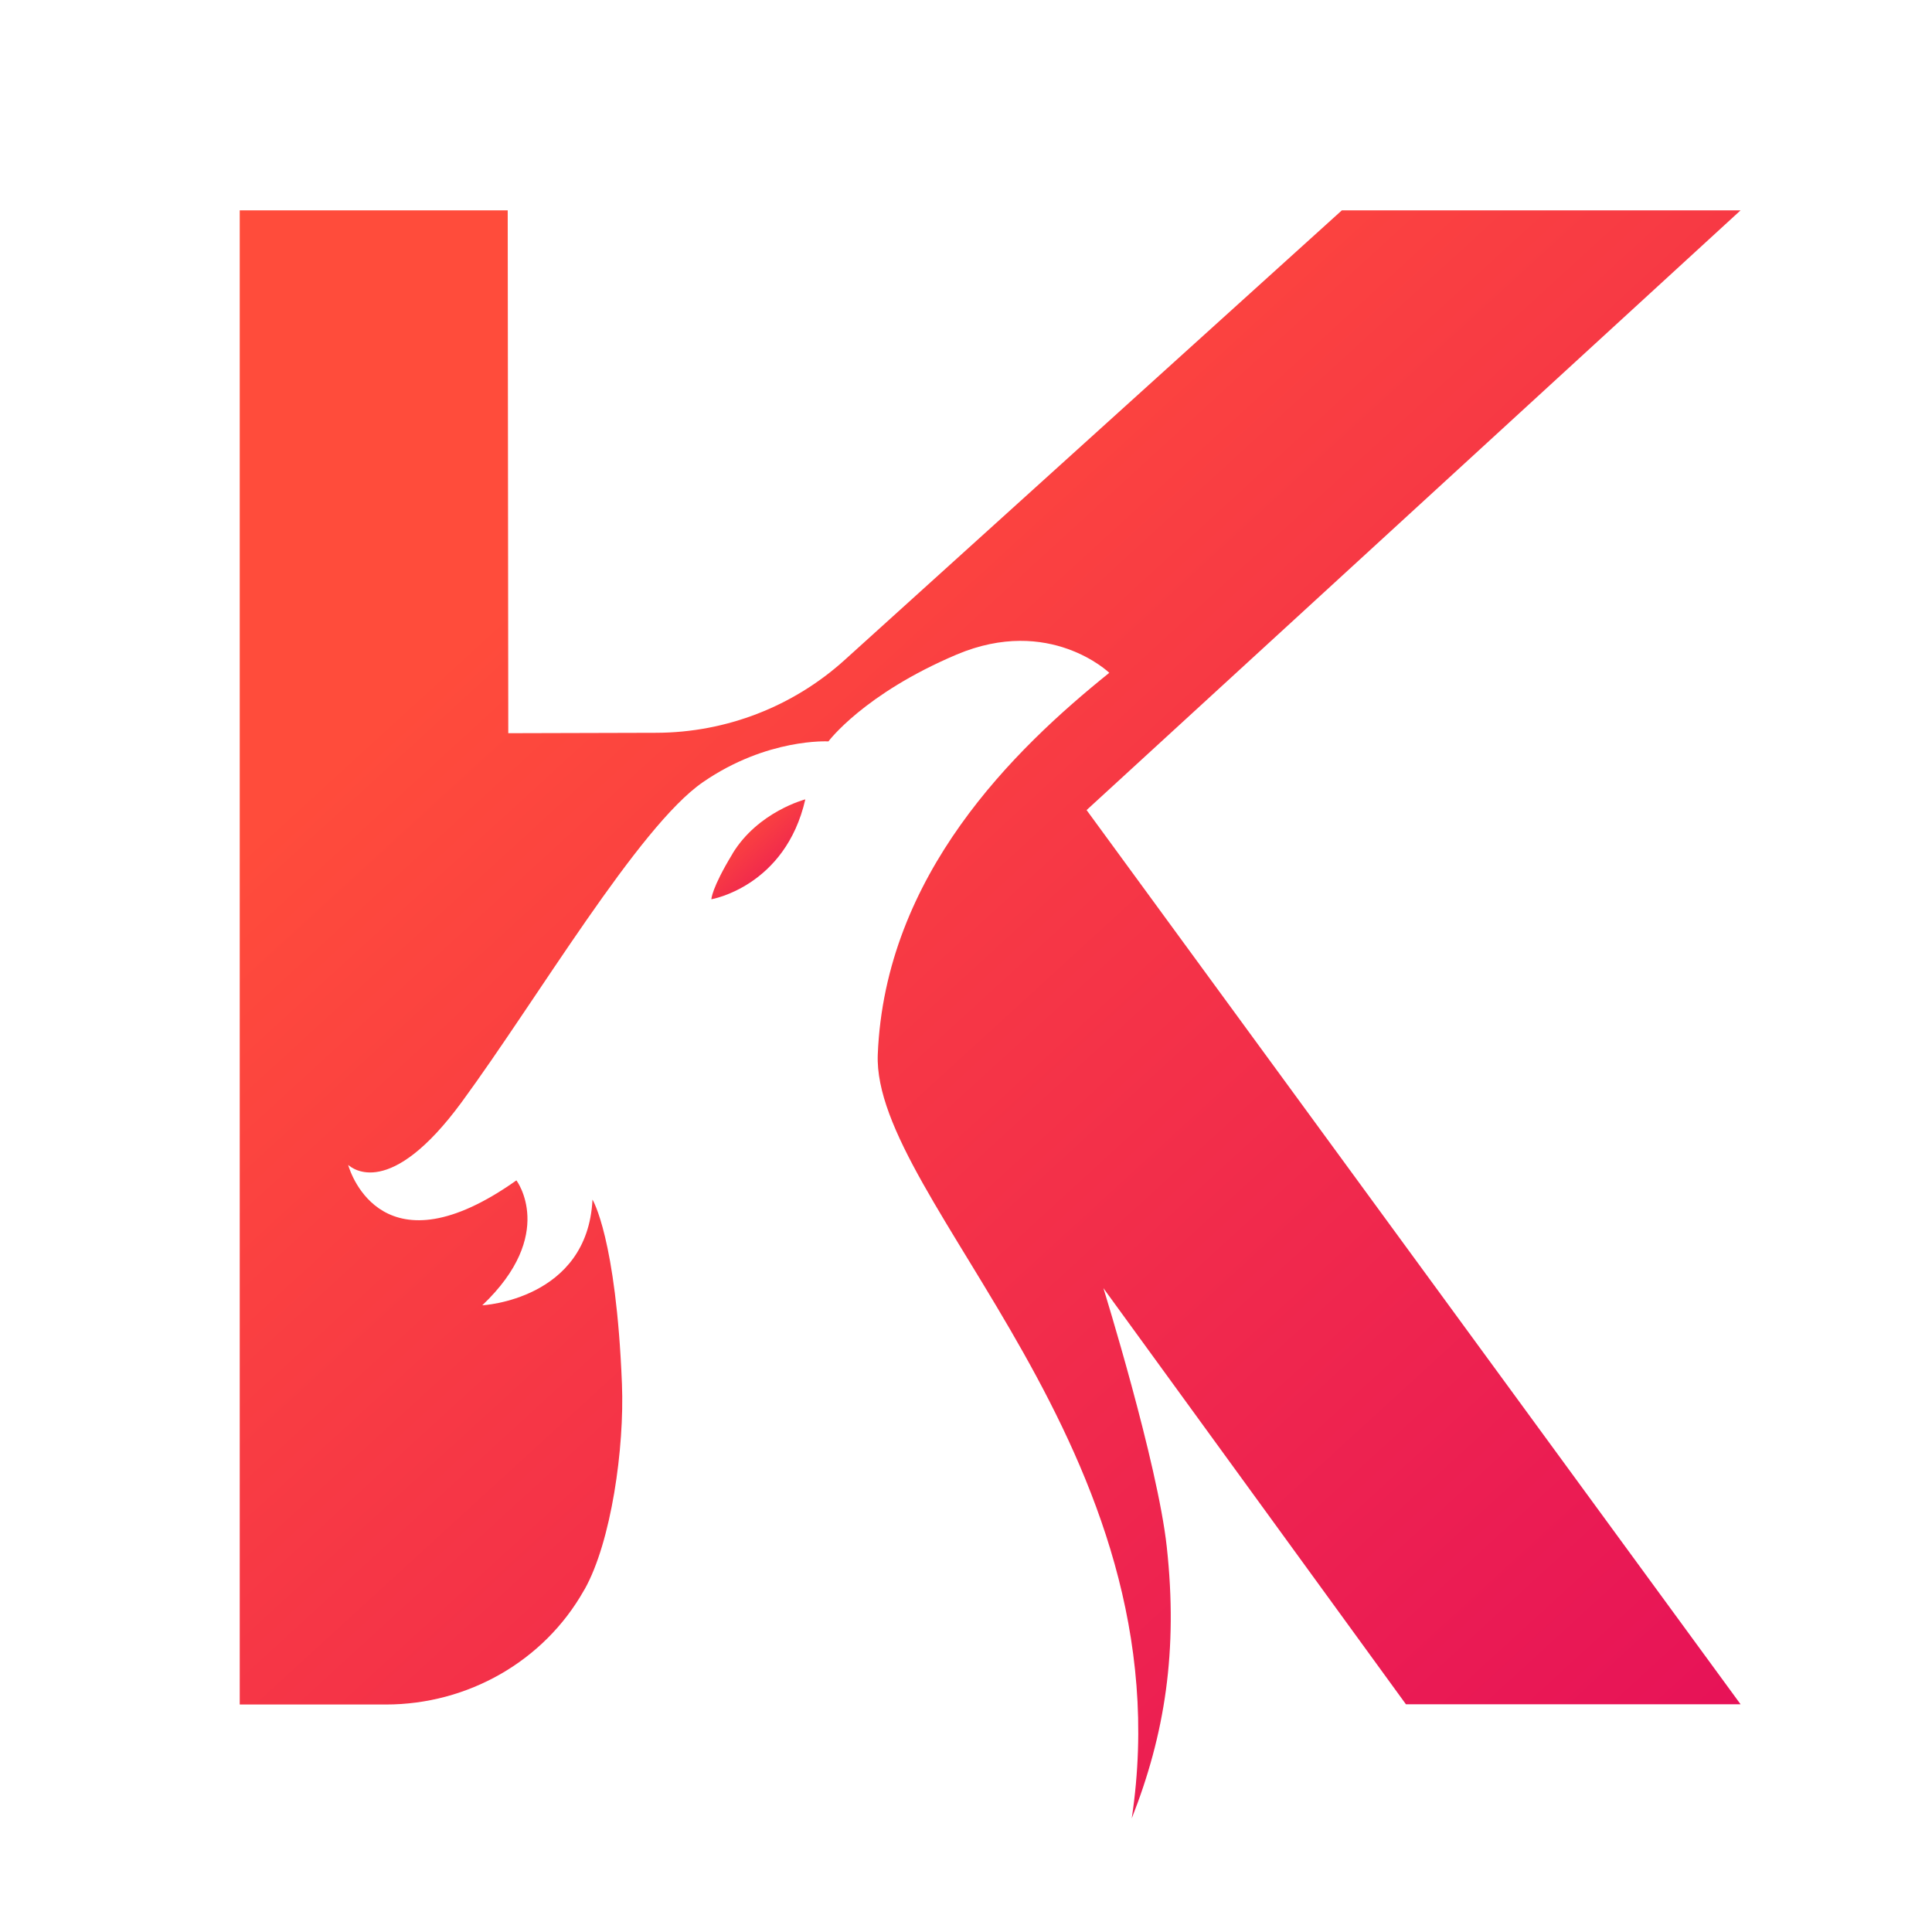 <svg width="24" height="24" viewBox="0 0 24 24" fill="none" xmlns="http://www.w3.org/2000/svg">
<path d="M16.669 2.613L10.491 8.2C9.851 8.778 9.019 9.1 8.155 9.103L6.314 9.108L6.307 2.613H2.978V21.174H4.794C5.809 21.174 6.756 20.638 7.253 19.758C7.257 19.752 7.259 19.745 7.263 19.742C7.593 19.152 7.758 17.988 7.726 17.192C7.654 15.375 7.36 14.902 7.36 14.902C7.299 16.148 5.991 16.215 5.991 16.215C6.921 15.332 6.415 14.663 6.415 14.663C4.768 15.83 4.357 14.584 4.325 14.471C4.377 14.515 4.845 14.904 5.736 13.69C6.677 12.406 7.933 10.267 8.731 9.717C9.531 9.165 10.291 9.21 10.291 9.21C10.291 9.21 10.728 8.621 11.884 8.131C13.039 7.644 13.78 8.358 13.78 8.358C12.599 9.307 10.994 10.866 10.904 13.099C10.833 14.906 14.746 18.007 14.059 22.588C14.47 21.547 14.635 20.505 14.494 19.216C14.381 18.175 13.707 16.002 13.707 16.002L17.465 21.171H21.622L13.498 10.063L21.622 2.613H16.669Z" fill="url(#paint0_linear_1532_63468)"/>
<path d="M9.1 10.605C8.837 11.038 8.837 11.171 8.837 11.171C8.837 11.171 9.755 11.016 10.004 9.93C10.005 9.93 9.418 10.08 9.099 10.605H9.1Z" fill="url(#paint1_linear_1532_63468)"/>
<defs>
<linearGradient id="paint0_linear_1532_63468" x1="30.994" y1="15.682" x2="15.636" y2="-1.089" gradientUnits="userSpaceOnUse">
<stop stop-color="#E40C5B"/>
<stop offset="1" stop-color="#FF4C3B"/>
</linearGradient>
<linearGradient id="paint1_linear_1532_63468" x1="10.59" y1="10.742" x2="9.637" y2="9.693" gradientUnits="userSpaceOnUse">
<stop stop-color="#E40C5B"/>
<stop offset="1" stop-color="#FF4C3B"/>
</linearGradient>
</defs>
</svg>
